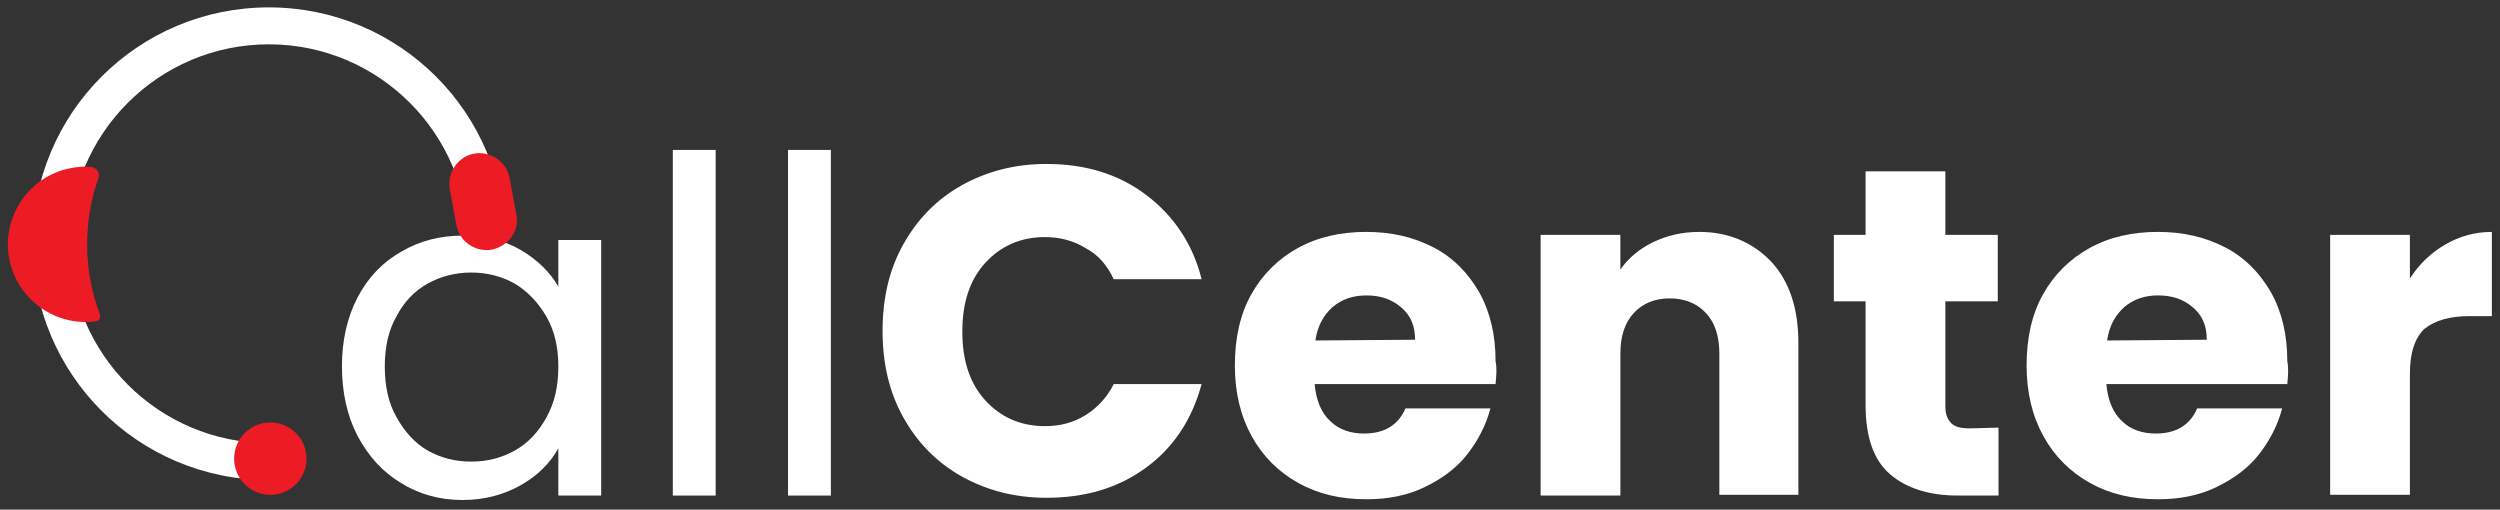<?xml version="1.0" encoding="iso-8859-1"?>
<!-- Generator: Adobe Illustrator 26.5.0, SVG Export Plug-In . SVG Version: 6.00 Build 0)  -->
<svg version="1.1" id="Layer_1" xmlns="http://www.w3.org/2000/svg" xmlns:xlink="http://www.w3.org/1999/xlink" x="0px" y="0px"
	 viewBox="0 0 338.5 69" style="enable-background:new 0 0 338.5 69;" xml:space="preserve">
<rect x="0" y="0" width="338.5" height="69" fill="#333333" stroke="none"/>
<g style="enable-background:new    ;">
	<path style="fill:#FFFFFF;" d="M48.4,40.3c1.4-2.7,3.4-4.8,5.9-6.2c2.5-1.5,5.3-2.2,8.4-2.2c3,0,5.7,0.7,7.9,2c2.2,1.3,3.9,3,5,4.9
		v-6.3h5.8v34.6h-5.8v-6.4c-1.1,2-2.8,3.7-5.1,5c-2.3,1.3-4.9,2-7.9,2c-3.1,0-5.9-0.8-8.3-2.3c-2.5-1.5-4.4-3.6-5.9-6.4
		c-1.4-2.7-2.1-5.9-2.1-9.4C46.3,46.1,47,43,48.4,40.3z M74,42.9c-1.1-1.9-2.5-3.4-4.3-4.5c-1.8-1-3.8-1.5-5.9-1.5s-4.1,0.5-5.9,1.5
		c-1.8,1-3.2,2.5-4.2,4.4c-1.1,1.9-1.6,4.2-1.6,6.8c0,2.7,0.5,5,1.6,6.9c1.1,2,2.5,3.5,4.2,4.5c1.8,1,3.7,1.5,5.9,1.5
		c2.2,0,4.1-0.5,5.9-1.5s3.2-2.5,4.3-4.5c1.1-2,1.6-4.2,1.6-6.9C75.6,47.1,75.1,44.8,74,42.9z"/>
	<path style="fill:#FFFFFF;" d="M96.9,20.3v46.8h-5.8V20.3H96.9z"/>
	<path style="fill:#FFFFFF;" d="M112.5,20.3v46.8h-5.8V20.3H112.5z"/>
</g>
<g style="enable-background:new    ;">
	<path style="fill:#FFFFFF;" d="M122.3,33.1c1.9-3.4,4.5-6.1,7.9-8s7.2-2.9,11.5-2.9c5.3,0,9.8,1.4,13.5,4.2s6.3,6.6,7.5,11.4h-11.9
		c-0.9-1.9-2.1-3.3-3.8-4.2c-1.6-1-3.5-1.5-5.5-1.5c-3.3,0-6,1.2-8.1,3.5s-3.1,5.4-3.1,9.3s1,7,3.1,9.3s4.8,3.5,8.1,3.5
		c2.1,0,3.9-0.5,5.5-1.5s2.9-2.4,3.8-4.2h11.9c-1.3,4.8-3.8,8.6-7.5,11.3c-3.8,2.8-8.3,4.1-13.5,4.1c-4.3,0-8.1-1-11.5-2.9
		c-3.4-1.9-6-4.6-7.9-8s-2.8-7.3-2.8-11.7C119.5,40.4,120.4,36.5,122.3,33.1z"/>
	<path style="fill:#FFFFFF;" d="M202.5,52H178c0.2,2.2,0.9,3.9,2.1,5c1.2,1.2,2.8,1.7,4.6,1.7c2.7,0,4.6-1.1,5.6-3.4h11.5
		c-0.6,2.3-1.7,4.4-3.2,6.3c-1.5,1.9-3.5,3.3-5.8,4.4s-4.9,1.6-7.8,1.6c-3.5,0-6.5-0.7-9.2-2.2s-4.8-3.6-6.3-6.3s-2.3-5.9-2.3-9.6
		s0.7-6.9,2.2-9.6c1.5-2.7,3.6-4.8,6.3-6.3s5.8-2.2,9.3-2.2c3.4,0,6.4,0.7,9.1,2.1c2.7,1.4,4.7,3.5,6.2,6.1c1.5,2.7,2.2,5.8,2.2,9.3
		C202.7,49.9,202.6,50.9,202.5,52z M191.6,46c0-1.9-0.6-3.3-1.9-4.4c-1.3-1.1-2.8-1.6-4.7-1.6c-1.8,0-3.3,0.5-4.6,1.6
		c-1.2,1.1-2,2.5-2.3,4.5L191.6,46L191.6,46z"/>
	<path style="fill:#FFFFFF;" d="M239.8,35.4c2.5,2.7,3.7,6.4,3.7,11V67h-10.7V47.9c0-2.4-0.6-4.2-1.8-5.5s-2.9-2-4.9-2
		c-2.1,0-3.7,0.7-4.9,2s-1.8,3.1-1.8,5.5v19.2h-10.8V31.8h10.8v4.7c1.1-1.6,2.6-2.8,4.4-3.7c1.9-0.9,3.9-1.4,6.3-1.4
		C234,31.4,237.3,32.8,239.8,35.4z"/>
	<path style="fill:#FFFFFF;" d="M270.6,57.9v9.2h-5.5c-3.9,0-7-1-9.2-2.9s-3.3-5-3.3-9.4v-14h-4.3v-9h4.3v-8.6h10.8v8.6h7.1v9h-7.1
		V55c0,1.1,0.3,1.8,0.8,2.3s1.3,0.7,2.5,0.7L270.6,57.9L270.6,57.9z"/>
	<path style="fill:#FFFFFF;" d="M309.7,52h-24.5c0.2,2.2,0.9,3.9,2.1,5c1.2,1.2,2.8,1.7,4.6,1.7c2.7,0,4.6-1.1,5.6-3.4H309
		c-0.6,2.3-1.7,4.4-3.2,6.3c-1.5,1.9-3.5,3.3-5.8,4.4s-4.9,1.6-7.8,1.6c-3.5,0-6.5-0.7-9.2-2.2s-4.8-3.6-6.3-6.3s-2.3-5.9-2.3-9.6
		s0.7-6.9,2.2-9.6c1.5-2.7,3.6-4.8,6.3-6.3c2.7-1.5,5.8-2.2,9.3-2.2c3.4,0,6.4,0.7,9.1,2.1c2.7,1.4,4.7,3.5,6.2,6.1
		c1.5,2.7,2.2,5.8,2.2,9.3C309.9,49.9,309.8,50.9,309.7,52z M298.8,46c0-1.9-0.6-3.3-1.9-4.4c-1.3-1.1-2.8-1.6-4.7-1.6
		c-1.8,0-3.3,0.5-4.6,1.6c-1.2,1.1-2,2.5-2.3,4.5L298.8,46L298.8,46z"/>
	<path style="fill:#FFFFFF;" d="M331.1,33.1c1.9-1.1,4-1.7,6.3-1.7v11.4h-3c-2.7,0-4.7,0.6-6.1,1.7c-1.3,1.2-2,3.2-2,6.1V67h-10.8
		V31.8h10.8v5.9C327.6,35.7,329.2,34.2,331.1,33.1z"/>
</g>
<g>
	<path style="fill:#FFFFFF;" d="M36.6,60c-0.1,0-0.1,0-0.2,0c-14.9,0-27-12.1-27-27s12.1-27,27-27s27,12.1,27,27h5
		c0-17.7-14.3-32-32-32s-32,14.3-32,32s14.3,32,32,32c0.1,0,0.1,0,0.2,0C36.6,65,36.6,60,36.6,60z"/>
	<path style="fill:#ED1C24;" d="M66.6,33.8L66.6,33.8c-2.2,0.4-4.4-1.1-4.8-3.3l-0.9-4.9c-0.4-2.2,1.1-4.4,3.3-4.8l0,0
		c2.2-0.4,4.4,1.1,4.8,3.3l0.9,4.9C70.4,31.2,68.9,33.3,66.6,33.8z"/>
	<path style="fill:#ED1C24;" d="M9.4,22.8c1-0.2,1.9-0.3,2.9-0.2c0.8,0.1,1.3,0.8,1,1.6c-1,2.8-1.5,5.8-1.5,8.9
		c0,3.3,0.6,6.5,1.7,9.4c0.2,0.5-0.1,1-0.6,1c-0.4,0.1-0.8,0.1-1.3,0.1c-6.1,0-11-5.2-10.5-11.4C1.5,27.6,4.9,23.7,9.4,22.8z"/>
	<circle style="fill:#ED1C24;" cx="36.6" cy="62.1" r="4.9"/>
</g>
</svg>
